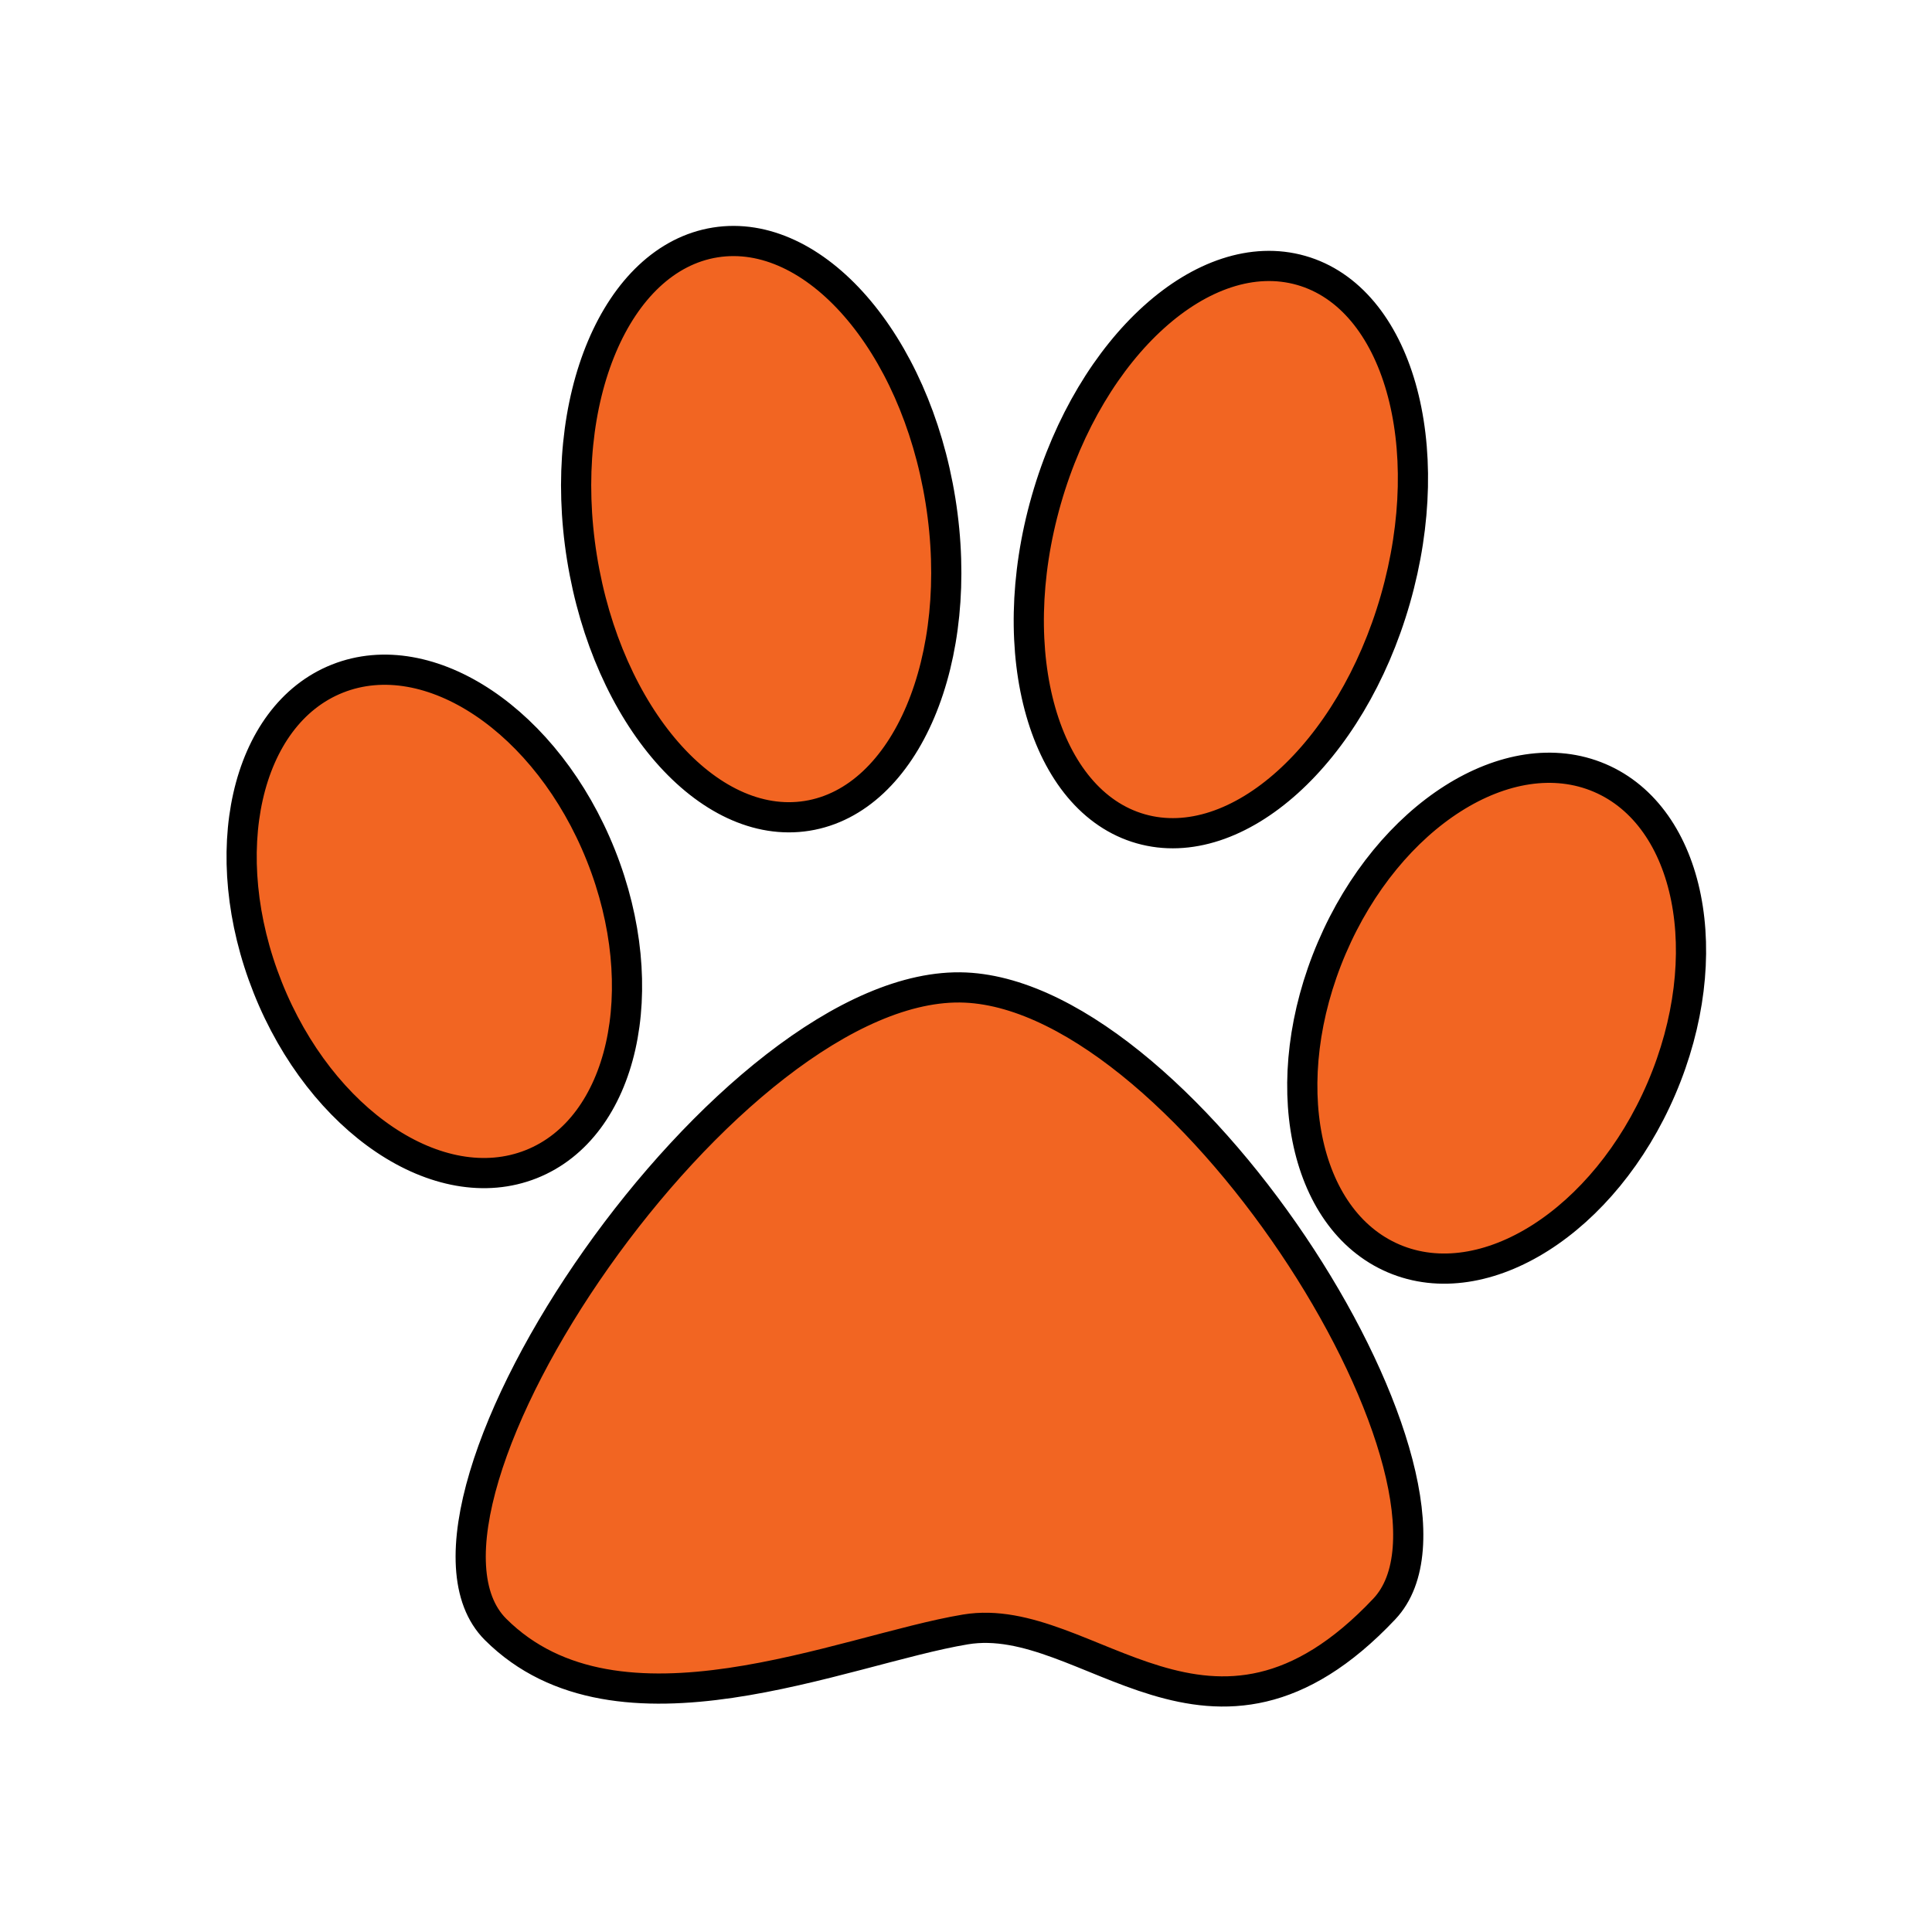 <svg xmlns="http://www.w3.org/2000/svg" width="64" height="64" viewBox="0 0 64 64">
  <defs>
    <style>
      .cls-1 {
        fill: #f26522;
        stroke: #000;
        stroke-width: 1px;
        fill-rule: evenodd;
      }
    </style>
  </defs>
  <path class="cls-1" d="M46.223,19.855c-1.465,5.107-5.241,8.508-8.434,7.6s-4.593-5.791-3.128-10.9S39.9,8.047,43.1,8.957,47.688,14.748,46.223,19.855ZM23.695,8.031c-3.279.523-5.257,5.2-4.417,10.443s4.179,9.075,7.458,8.552,5.258-5.2,4.418-10.443S26.974,7.509,23.695,8.031ZM11.177,22.48C8.13,23.69,7.1,28.271,8.869,32.713s5.68,7.061,8.728,5.852,4.08-5.792,2.307-10.234S14.223,21.27,11.177,22.48Zm41.814,3.289C49.975,24.483,46,27,44.118,31.4s-0.968,9,2.048,10.288,6.988-1.235,8.872-5.631S56.006,27.055,52.991,25.769ZM45.856,53.3c3.721-3.942-6.429-20.249-13.873-20.586C24.2,32.363,12.357,49.928,16.417,53.977s11.506,0.675,15.566,0S40.114,59.387,45.856,53.3Z"/>
</svg>
